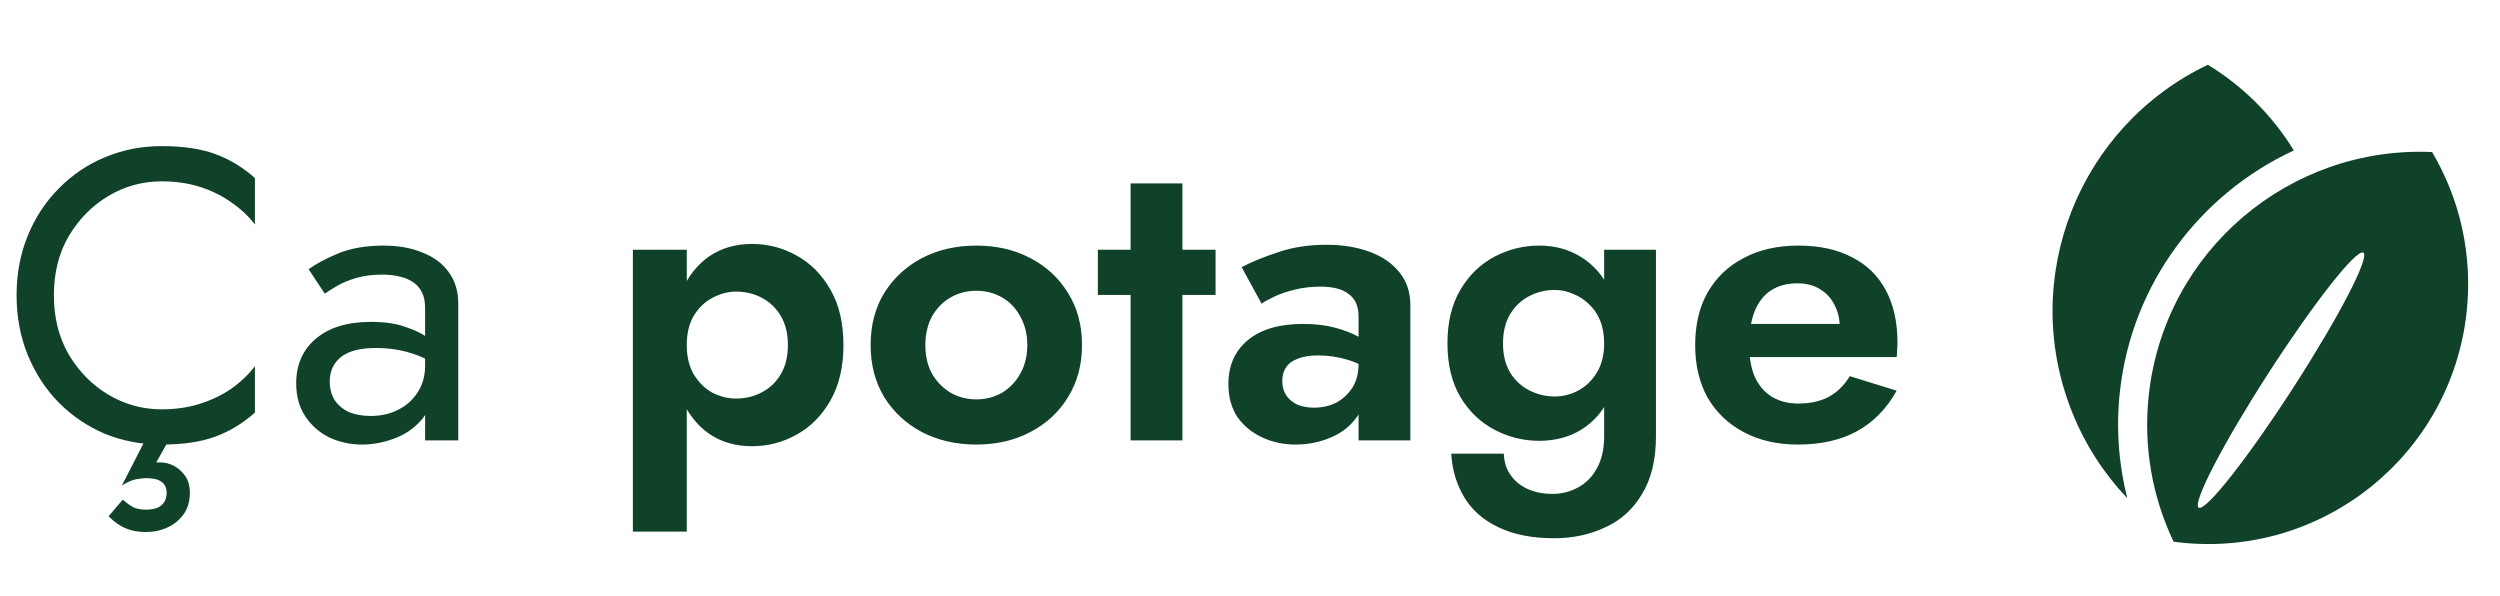 <svg width="193" height="46" viewBox="0 0 193 46" fill="none" xmlns="http://www.w3.org/2000/svg">
<path d="M4.16 22.8C4.16 24.528 4.544 26.053 5.312 27.376C6.101 28.699 7.125 29.733 8.384 30.48C9.643 31.227 11.008 31.6 12.48 31.6C13.547 31.6 14.517 31.461 15.392 31.184C16.288 30.907 17.099 30.523 17.824 30.032C18.549 29.52 19.168 28.933 19.68 28.272V31.856C18.741 32.688 17.717 33.307 16.608 33.712C15.499 34.117 14.123 34.32 12.48 34.32C10.923 34.32 9.461 34.043 8.096 33.488C6.752 32.912 5.568 32.112 4.544 31.088C3.52 30.043 2.72 28.816 2.144 27.408C1.568 26 1.28 24.464 1.28 22.8C1.28 21.136 1.568 19.6 2.144 18.192C2.72 16.784 3.52 15.568 4.544 14.544C5.568 13.499 6.752 12.699 8.096 12.144C9.461 11.568 10.923 11.28 12.48 11.28C14.123 11.28 15.499 11.483 16.608 11.888C17.717 12.293 18.741 12.912 19.68 13.744V17.328C19.168 16.667 18.549 16.091 17.824 15.6C17.099 15.088 16.288 14.693 15.392 14.416C14.517 14.139 13.547 14 12.48 14C11.008 14 9.643 14.373 8.384 15.12C7.125 15.867 6.101 16.901 5.312 18.224C4.544 19.525 4.16 21.051 4.16 22.8ZM12.16 32.112H14.08L12.064 35.696C12.107 35.696 12.149 35.696 12.192 35.696C12.256 35.696 12.309 35.696 12.352 35.696C12.715 35.696 13.067 35.781 13.408 35.952C13.771 36.144 14.069 36.411 14.304 36.752C14.539 37.093 14.656 37.531 14.656 38.064C14.656 38.704 14.496 39.248 14.176 39.696C13.856 40.144 13.44 40.485 12.928 40.72C12.416 40.955 11.861 41.072 11.264 41.072C10.667 41.072 10.144 40.976 9.696 40.784C9.269 40.613 8.832 40.304 8.384 39.856L9.472 38.576C9.771 38.832 10.037 39.024 10.272 39.152C10.528 39.28 10.859 39.344 11.264 39.344C11.819 39.344 12.224 39.227 12.48 38.992C12.736 38.757 12.864 38.448 12.864 38.064C12.864 37.68 12.736 37.392 12.48 37.2C12.224 37.008 11.819 36.912 11.264 36.912C11.115 36.912 10.848 36.944 10.464 37.008C10.101 37.093 9.749 37.253 9.408 37.488L12.16 32.112ZM25.458 29.456C25.458 30.011 25.586 30.491 25.842 30.896C26.12 31.301 26.493 31.611 26.962 31.824C27.453 32.016 28.008 32.112 28.626 32.112C29.416 32.112 30.12 31.952 30.738 31.632C31.378 31.312 31.88 30.864 32.242 30.288C32.626 29.691 32.818 29.008 32.818 28.24L33.33 30.16C33.33 31.099 33.042 31.877 32.466 32.496C31.912 33.115 31.218 33.573 30.386 33.872C29.576 34.171 28.765 34.32 27.954 34.32C27.058 34.32 26.216 34.139 25.426 33.776C24.658 33.392 24.04 32.848 23.57 32.144C23.101 31.44 22.866 30.587 22.866 29.584C22.866 28.155 23.368 27.013 24.37 26.16C25.394 25.285 26.813 24.848 28.626 24.848C29.693 24.848 30.578 24.976 31.282 25.232C32.008 25.467 32.584 25.744 33.01 26.064C33.437 26.363 33.725 26.608 33.874 26.8V28.304C33.128 27.792 32.36 27.429 31.57 27.216C30.781 26.981 29.938 26.864 29.042 26.864C28.21 26.864 27.528 26.971 26.994 27.184C26.482 27.397 26.098 27.696 25.842 28.08C25.586 28.464 25.458 28.923 25.458 29.456ZM25.074 22.672L23.826 20.784C24.381 20.379 25.138 19.973 26.098 19.568C27.08 19.163 28.253 18.96 29.618 18.96C30.77 18.96 31.773 19.141 32.626 19.504C33.501 19.845 34.173 20.347 34.642 21.008C35.133 21.669 35.378 22.48 35.378 23.44V34H32.818V23.792C32.818 23.28 32.733 22.864 32.562 22.544C32.392 22.203 32.146 21.936 31.826 21.744C31.528 21.552 31.176 21.413 30.77 21.328C30.365 21.243 29.938 21.2 29.49 21.2C28.765 21.2 28.104 21.285 27.506 21.456C26.93 21.627 26.44 21.829 26.034 22.064C25.629 22.299 25.309 22.501 25.074 22.672ZM53.018 41.04H48.858V19.28H53.018V41.04ZM65.114 26.64C65.114 28.304 64.784 29.723 64.122 30.896C63.461 32.069 62.586 32.955 61.498 33.552C60.432 34.149 59.28 34.448 58.042 34.448C56.784 34.448 55.685 34.128 54.746 33.488C53.829 32.848 53.114 31.941 52.602 30.768C52.112 29.595 51.866 28.219 51.866 26.64C51.866 25.04 52.112 23.664 52.602 22.512C53.114 21.339 53.829 20.432 54.746 19.792C55.685 19.152 56.784 18.832 58.042 18.832C59.28 18.832 60.432 19.131 61.498 19.728C62.586 20.325 63.461 21.211 64.122 22.384C64.784 23.536 65.114 24.955 65.114 26.64ZM60.826 26.64C60.826 25.765 60.645 25.019 60.282 24.4C59.92 23.781 59.429 23.312 58.81 22.992C58.213 22.672 57.552 22.512 56.826 22.512C56.208 22.512 55.6 22.672 55.002 22.992C54.426 23.291 53.946 23.749 53.562 24.368C53.2 24.987 53.018 25.744 53.018 26.64C53.018 27.536 53.2 28.293 53.562 28.912C53.946 29.531 54.426 30 55.002 30.32C55.6 30.619 56.208 30.768 56.826 30.768C57.552 30.768 58.213 30.608 58.81 30.288C59.429 29.968 59.92 29.499 60.282 28.88C60.645 28.261 60.826 27.515 60.826 26.64ZM67.212 26.64C67.212 25.104 67.564 23.76 68.268 22.608C68.994 21.456 69.964 20.56 71.18 19.92C72.418 19.28 73.815 18.96 75.372 18.96C76.93 18.96 78.316 19.28 79.532 19.92C80.77 20.56 81.74 21.456 82.444 22.608C83.17 23.76 83.532 25.104 83.532 26.64C83.532 28.155 83.17 29.499 82.444 30.672C81.74 31.824 80.77 32.72 79.532 33.36C78.316 34 76.93 34.32 75.372 34.32C73.815 34.32 72.418 34 71.18 33.36C69.964 32.72 68.994 31.824 68.268 30.672C67.564 29.499 67.212 28.155 67.212 26.64ZM71.436 26.64C71.436 27.472 71.607 28.208 71.948 28.848C72.311 29.467 72.791 29.957 73.388 30.32C73.986 30.661 74.647 30.832 75.372 30.832C76.098 30.832 76.759 30.661 77.356 30.32C77.954 29.957 78.423 29.467 78.764 28.848C79.127 28.208 79.308 27.472 79.308 26.64C79.308 25.808 79.127 25.072 78.764 24.432C78.423 23.792 77.954 23.301 77.356 22.96C76.759 22.619 76.098 22.448 75.372 22.448C74.647 22.448 73.986 22.619 73.388 22.96C72.791 23.301 72.311 23.792 71.948 24.432C71.607 25.072 71.436 25.808 71.436 26.64ZM84.754 19.28H93.842V22.768H84.754V19.28ZM87.282 14.16H91.282V34H87.282V14.16ZM98.992 29.424C98.992 29.851 99.099 30.224 99.312 30.544C99.525 30.843 99.813 31.077 100.176 31.248C100.56 31.397 100.976 31.472 101.424 31.472C102.064 31.472 102.64 31.344 103.152 31.088C103.664 30.811 104.08 30.427 104.4 29.936C104.72 29.424 104.88 28.816 104.88 28.112L105.392 30.032C105.392 30.971 105.125 31.76 104.592 32.4C104.08 33.04 103.408 33.52 102.576 33.84C101.765 34.16 100.912 34.32 100.016 34.32C99.099 34.32 98.245 34.139 97.456 33.776C96.667 33.413 96.027 32.891 95.536 32.208C95.067 31.504 94.832 30.651 94.832 29.648C94.832 28.219 95.333 27.088 96.336 26.256C97.339 25.424 98.757 25.008 100.592 25.008C101.531 25.008 102.352 25.104 103.056 25.296C103.781 25.488 104.389 25.723 104.88 26C105.371 26.277 105.723 26.544 105.936 26.8V28.72C105.36 28.293 104.709 27.973 103.984 27.76C103.28 27.547 102.533 27.44 101.744 27.44C101.104 27.44 100.581 27.525 100.176 27.696C99.771 27.845 99.472 28.069 99.28 28.368C99.088 28.645 98.992 28.997 98.992 29.424ZM97.392 23.44L95.856 20.624C96.624 20.219 97.563 19.835 98.672 19.472C99.781 19.088 101.019 18.896 102.384 18.896C103.643 18.896 104.763 19.077 105.744 19.44C106.725 19.803 107.493 20.336 108.048 21.04C108.603 21.723 108.88 22.565 108.88 23.568V34H104.88V24.432C104.88 24.027 104.816 23.685 104.688 23.408C104.56 23.109 104.357 22.864 104.08 22.672C103.824 22.48 103.515 22.341 103.152 22.256C102.789 22.171 102.384 22.128 101.936 22.128C101.253 22.128 100.603 22.203 99.984 22.352C99.365 22.501 98.832 22.683 98.384 22.896C97.936 23.109 97.605 23.291 97.392 23.44ZM112.032 35.024H116.096C116.117 35.664 116.288 36.208 116.608 36.656C116.928 37.125 117.365 37.488 117.92 37.744C118.474 38 119.125 38.128 119.872 38.128C120.554 38.128 121.194 37.968 121.792 37.648C122.41 37.328 122.901 36.837 123.264 36.176C123.648 35.515 123.84 34.683 123.84 33.68V19.28H127.84V33.68C127.84 35.493 127.477 36.987 126.752 38.16C126.048 39.333 125.098 40.187 123.904 40.72C122.709 41.275 121.408 41.552 120 41.552C118.293 41.552 116.864 41.275 115.712 40.72C114.56 40.187 113.674 39.419 113.056 38.416C112.458 37.435 112.117 36.304 112.032 35.024ZM111.743 26.512C111.743 24.869 112.074 23.493 112.736 22.384C113.397 21.253 114.272 20.4 115.36 19.824C116.448 19.248 117.6 18.96 118.816 18.96C120.053 18.96 121.141 19.259 122.08 19.856C123.04 20.453 123.786 21.317 124.32 22.448C124.874 23.557 125.152 24.912 125.152 26.512C125.152 28.091 124.874 29.445 124.32 30.576C123.786 31.707 123.04 32.571 122.08 33.168C121.141 33.744 120.053 34.032 118.816 34.032C117.6 34.032 116.448 33.744 115.36 33.168C114.272 32.592 113.397 31.749 112.736 30.64C112.074 29.509 111.743 28.133 111.743 26.512ZM116.032 26.512C116.032 27.387 116.213 28.133 116.576 28.752C116.938 29.349 117.429 29.808 118.048 30.128C118.666 30.448 119.328 30.608 120.032 30.608C120.65 30.608 121.248 30.459 121.824 30.16C122.421 29.84 122.901 29.381 123.264 28.784C123.648 28.165 123.84 27.408 123.84 26.512C123.84 25.829 123.733 25.232 123.52 24.72C123.306 24.208 123.008 23.781 122.624 23.44C122.261 23.099 121.856 22.843 121.408 22.672C120.96 22.48 120.501 22.384 120.032 22.384C119.328 22.384 118.666 22.544 118.048 22.864C117.429 23.184 116.938 23.653 116.576 24.272C116.213 24.869 116.032 25.616 116.032 26.512ZM138.805 34.32C137.205 34.32 135.807 34 134.613 33.36C133.418 32.72 132.49 31.835 131.829 30.704C131.189 29.552 130.868 28.197 130.868 26.64C130.868 25.061 131.189 23.707 131.829 22.576C132.49 21.424 133.418 20.539 134.613 19.92C135.807 19.28 137.215 18.96 138.837 18.96C140.458 18.96 141.834 19.259 142.965 19.856C144.117 20.432 144.991 21.285 145.589 22.416C146.186 23.525 146.485 24.869 146.485 26.448C146.485 26.64 146.474 26.843 146.453 27.056C146.453 27.269 146.442 27.44 146.421 27.568H133.237V25.008H142.805L141.685 26.48C141.77 26.352 141.845 26.181 141.909 25.968C141.994 25.733 142.037 25.541 142.037 25.392C142.037 24.667 141.898 24.048 141.621 23.536C141.365 23.024 140.991 22.619 140.501 22.32C140.01 22.021 139.434 21.872 138.773 21.872C137.962 21.872 137.279 22.053 136.725 22.416C136.191 22.757 135.775 23.28 135.477 23.984C135.199 24.667 135.05 25.52 135.029 26.544C135.029 27.525 135.167 28.357 135.445 29.04C135.743 29.723 136.181 30.245 136.757 30.608C137.333 30.971 138.026 31.152 138.837 31.152C139.754 31.152 140.533 30.981 141.173 30.64C141.834 30.277 142.378 29.744 142.805 29.04L146.421 30.16C145.653 31.547 144.629 32.592 143.349 33.296C142.09 33.979 140.575 34.32 138.805 34.32Z" fill="#0F4229"/>
<g clip-path="url(#clip0_146_234)">
<path d="M163.66 30.204C164.588 21.848 169.895 14.942 177.085 11.614C175.394 8.857 173.099 6.616 170.447 5C160.512 9.736 155.825 21.434 159.961 31.804C160.977 34.353 162.445 36.583 164.224 38.462C163.548 35.779 163.351 32.986 163.66 30.204Z" fill="#0F4229"/>
<path d="M187.759 11.739C176.765 11.241 167.123 19.355 165.89 30.452C165.441 34.493 166.171 38.393 167.798 41.813C167.952 41.834 168.104 41.858 168.257 41.876C179.273 43.099 189.194 35.162 190.418 24.147C190.916 19.658 189.893 15.351 187.759 11.739ZM177.026 29.952C173.516 35.388 170.253 39.524 169.737 39.191C169.223 38.858 171.651 34.183 175.163 28.748C178.673 23.312 181.937 19.176 182.452 19.508C182.968 19.841 180.538 24.517 177.026 29.952Z" fill="#0F4229"/>
</g>
<defs>
<clipPath id="clip0_146_234">
<rect width="37" height="37" fill="white" transform="translate(156 5)"/>
</clipPath>
</defs>
</svg>

